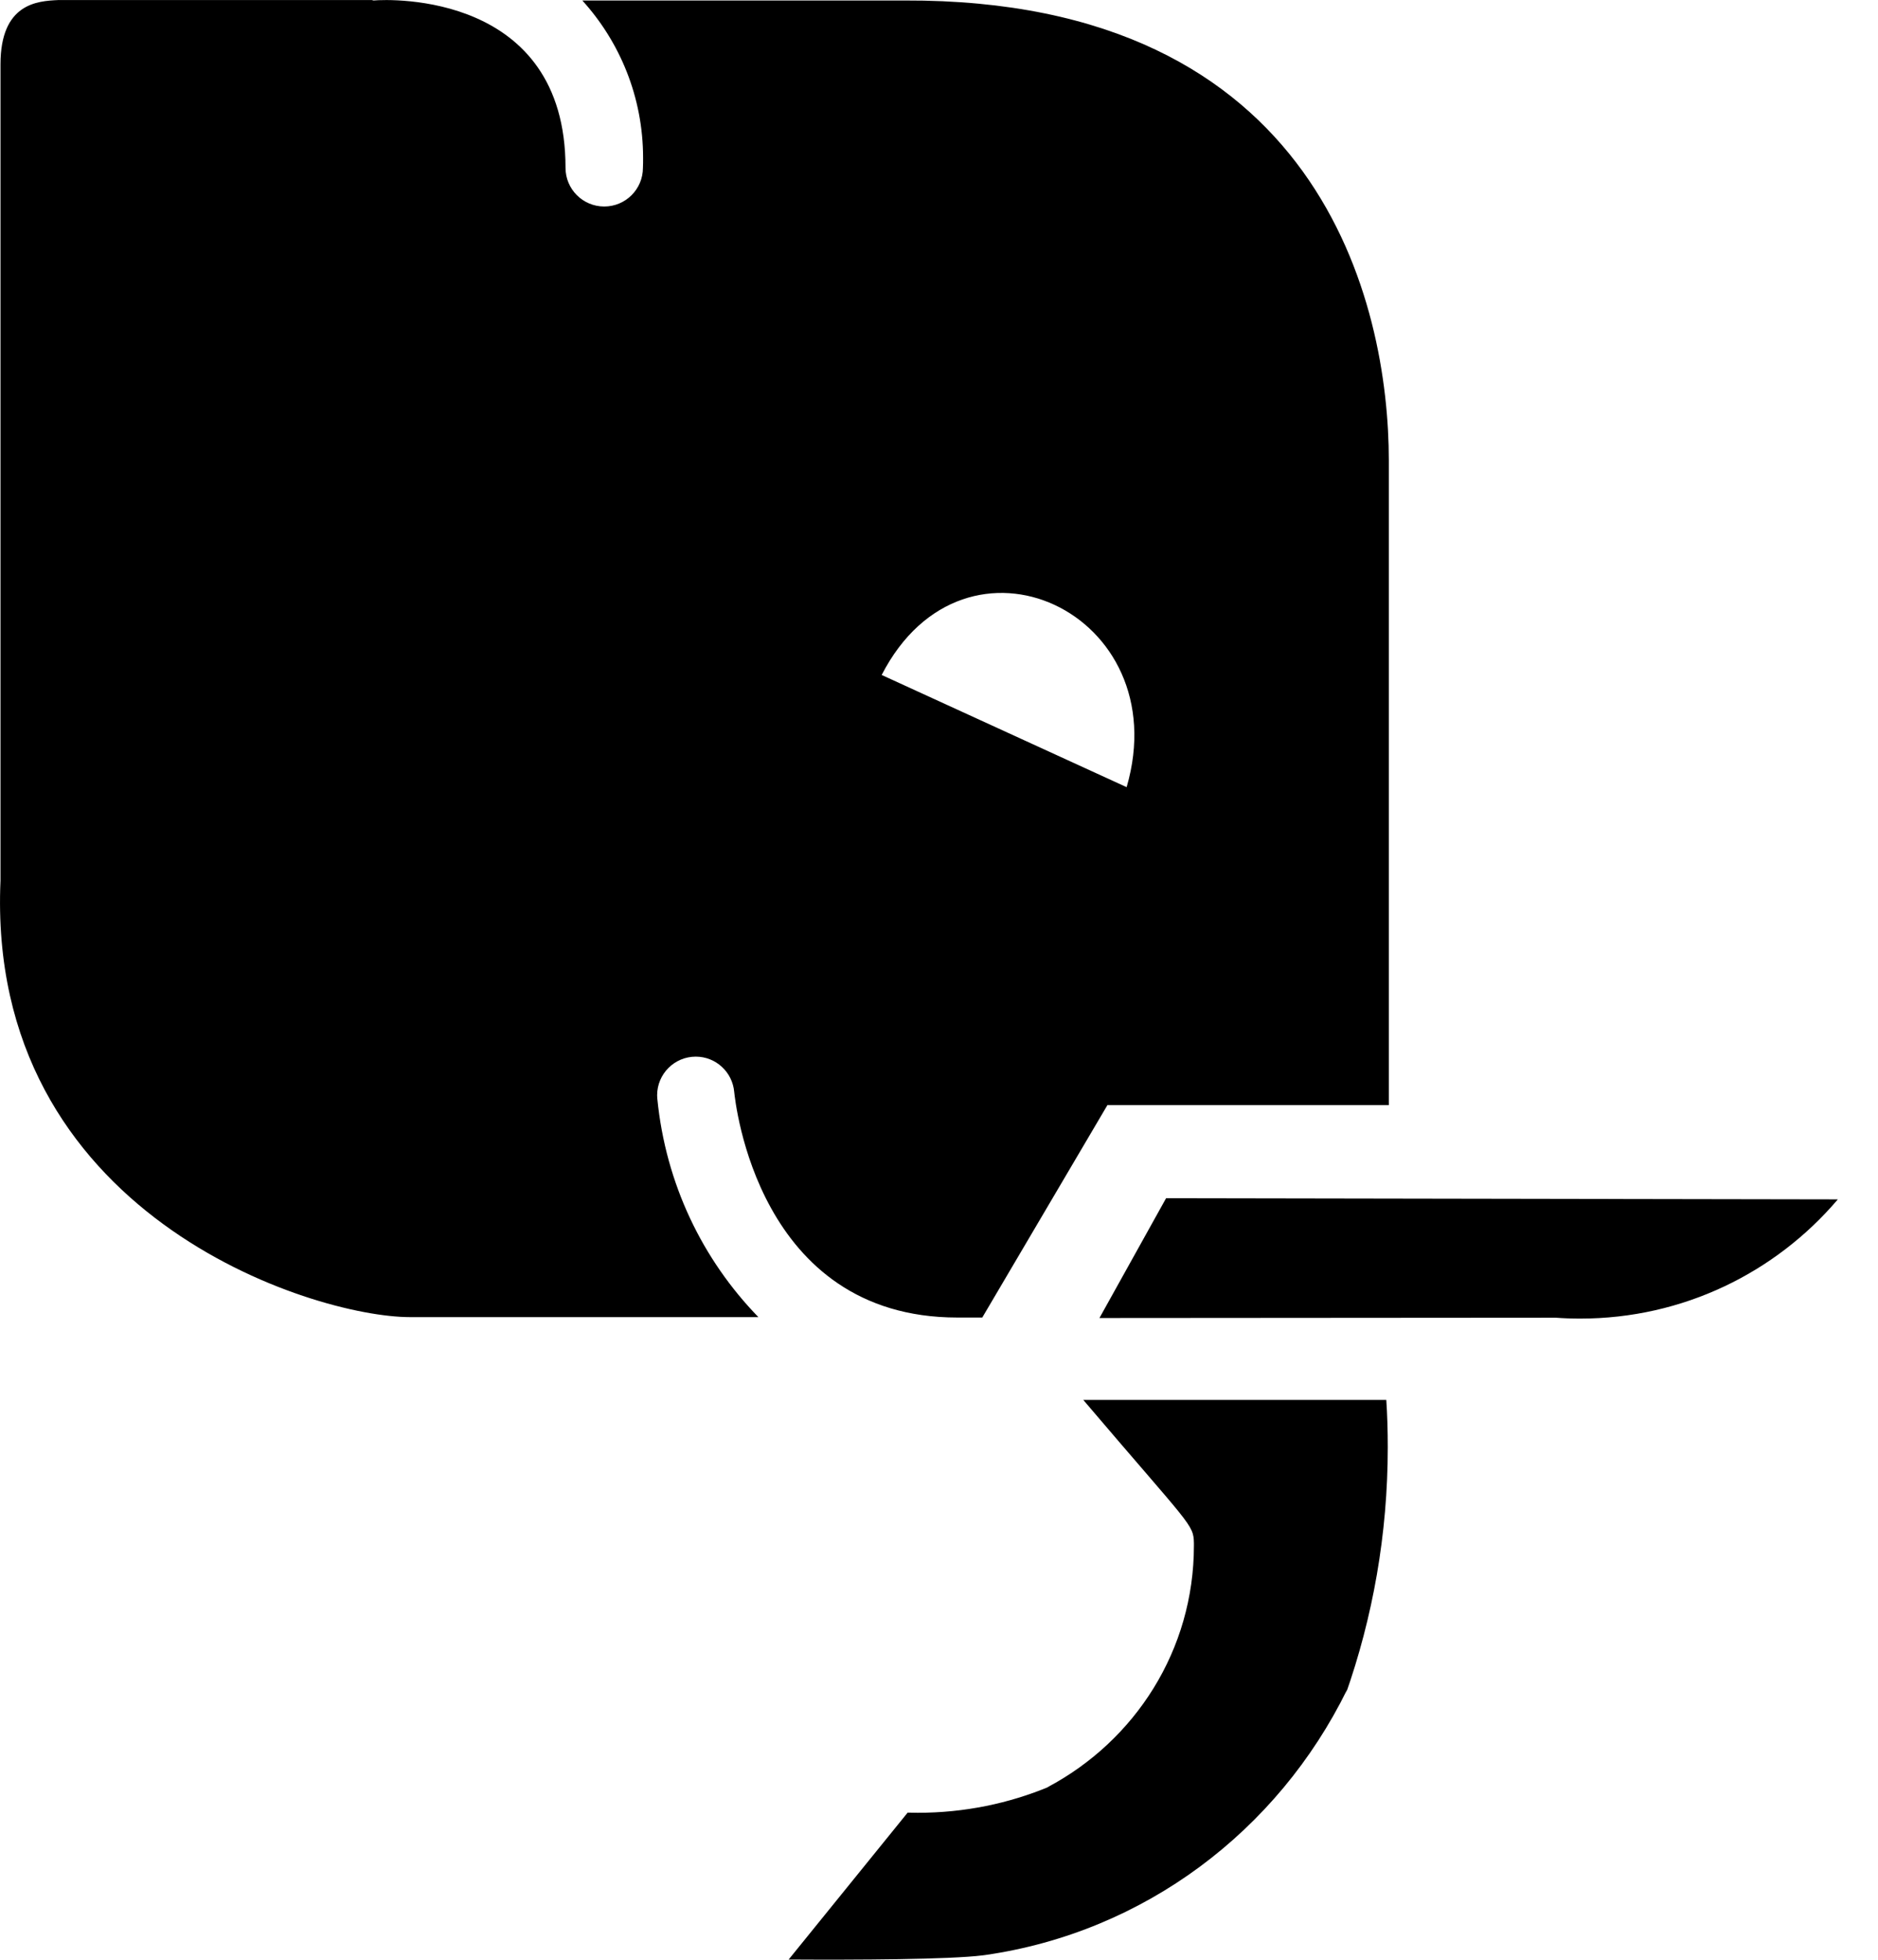<!--Generated by Fontisto--><svg viewBox="0 0 23 24" xmlns="http://www.w3.org/2000/svg"><path d="m9.658 23.998 1.458-1.8c.037.001.08.002.123.002.573 0 1.118-.114 1.616-.322l-.028.01c1.075-.569 1.795-1.681 1.795-2.96 0-.011 0-.022 0-.032v.002c-.005-.234-.038-.206-1.355-1.754h3.711c.012.173.018.376.018.579 0 1.064-.183 2.084-.518 3.033l.02-.064c-.851 1.734-2.487 2.97-4.432 3.25l-.031.004c-.408.051-1.538.056-2.377.051zm9.395-7.861c.09.007.194.011.299.011 1.262 0 2.392-.564 3.151-1.454l.005-.006-8.227-.014-.816 1.467zm-2.044-10.496v7.892h-3.446l-1.533 2.602h-.305c-2.452 0-2.72-2.649-2.733-2.762-.021-.243-.224-.433-.471-.433-.261 0-.473.212-.473.473 0 .014.001.028.002.042v-.002c.103 1.048.556 1.975 1.239 2.678l-.001-.001h-4.266c-1.195 0-5.194-1.256-5.016-5.344v-9.997c0-.75.455-.776.703-.788h3.844c.01 0 .014.005.023.005.202-.018 2.35-.098 2.35 2.049 0 .262.212.474.474.474s.474-.212.474-.474c.002-.036.002-.078.002-.12 0-.744-.283-1.421-.746-1.931l.002.002h3.947c5.096-.018 5.93 3.722 5.93 5.635zm-6.211 2.625 3 1.374c.621-2.134-1.978-3.362-3-1.374z"/></svg>